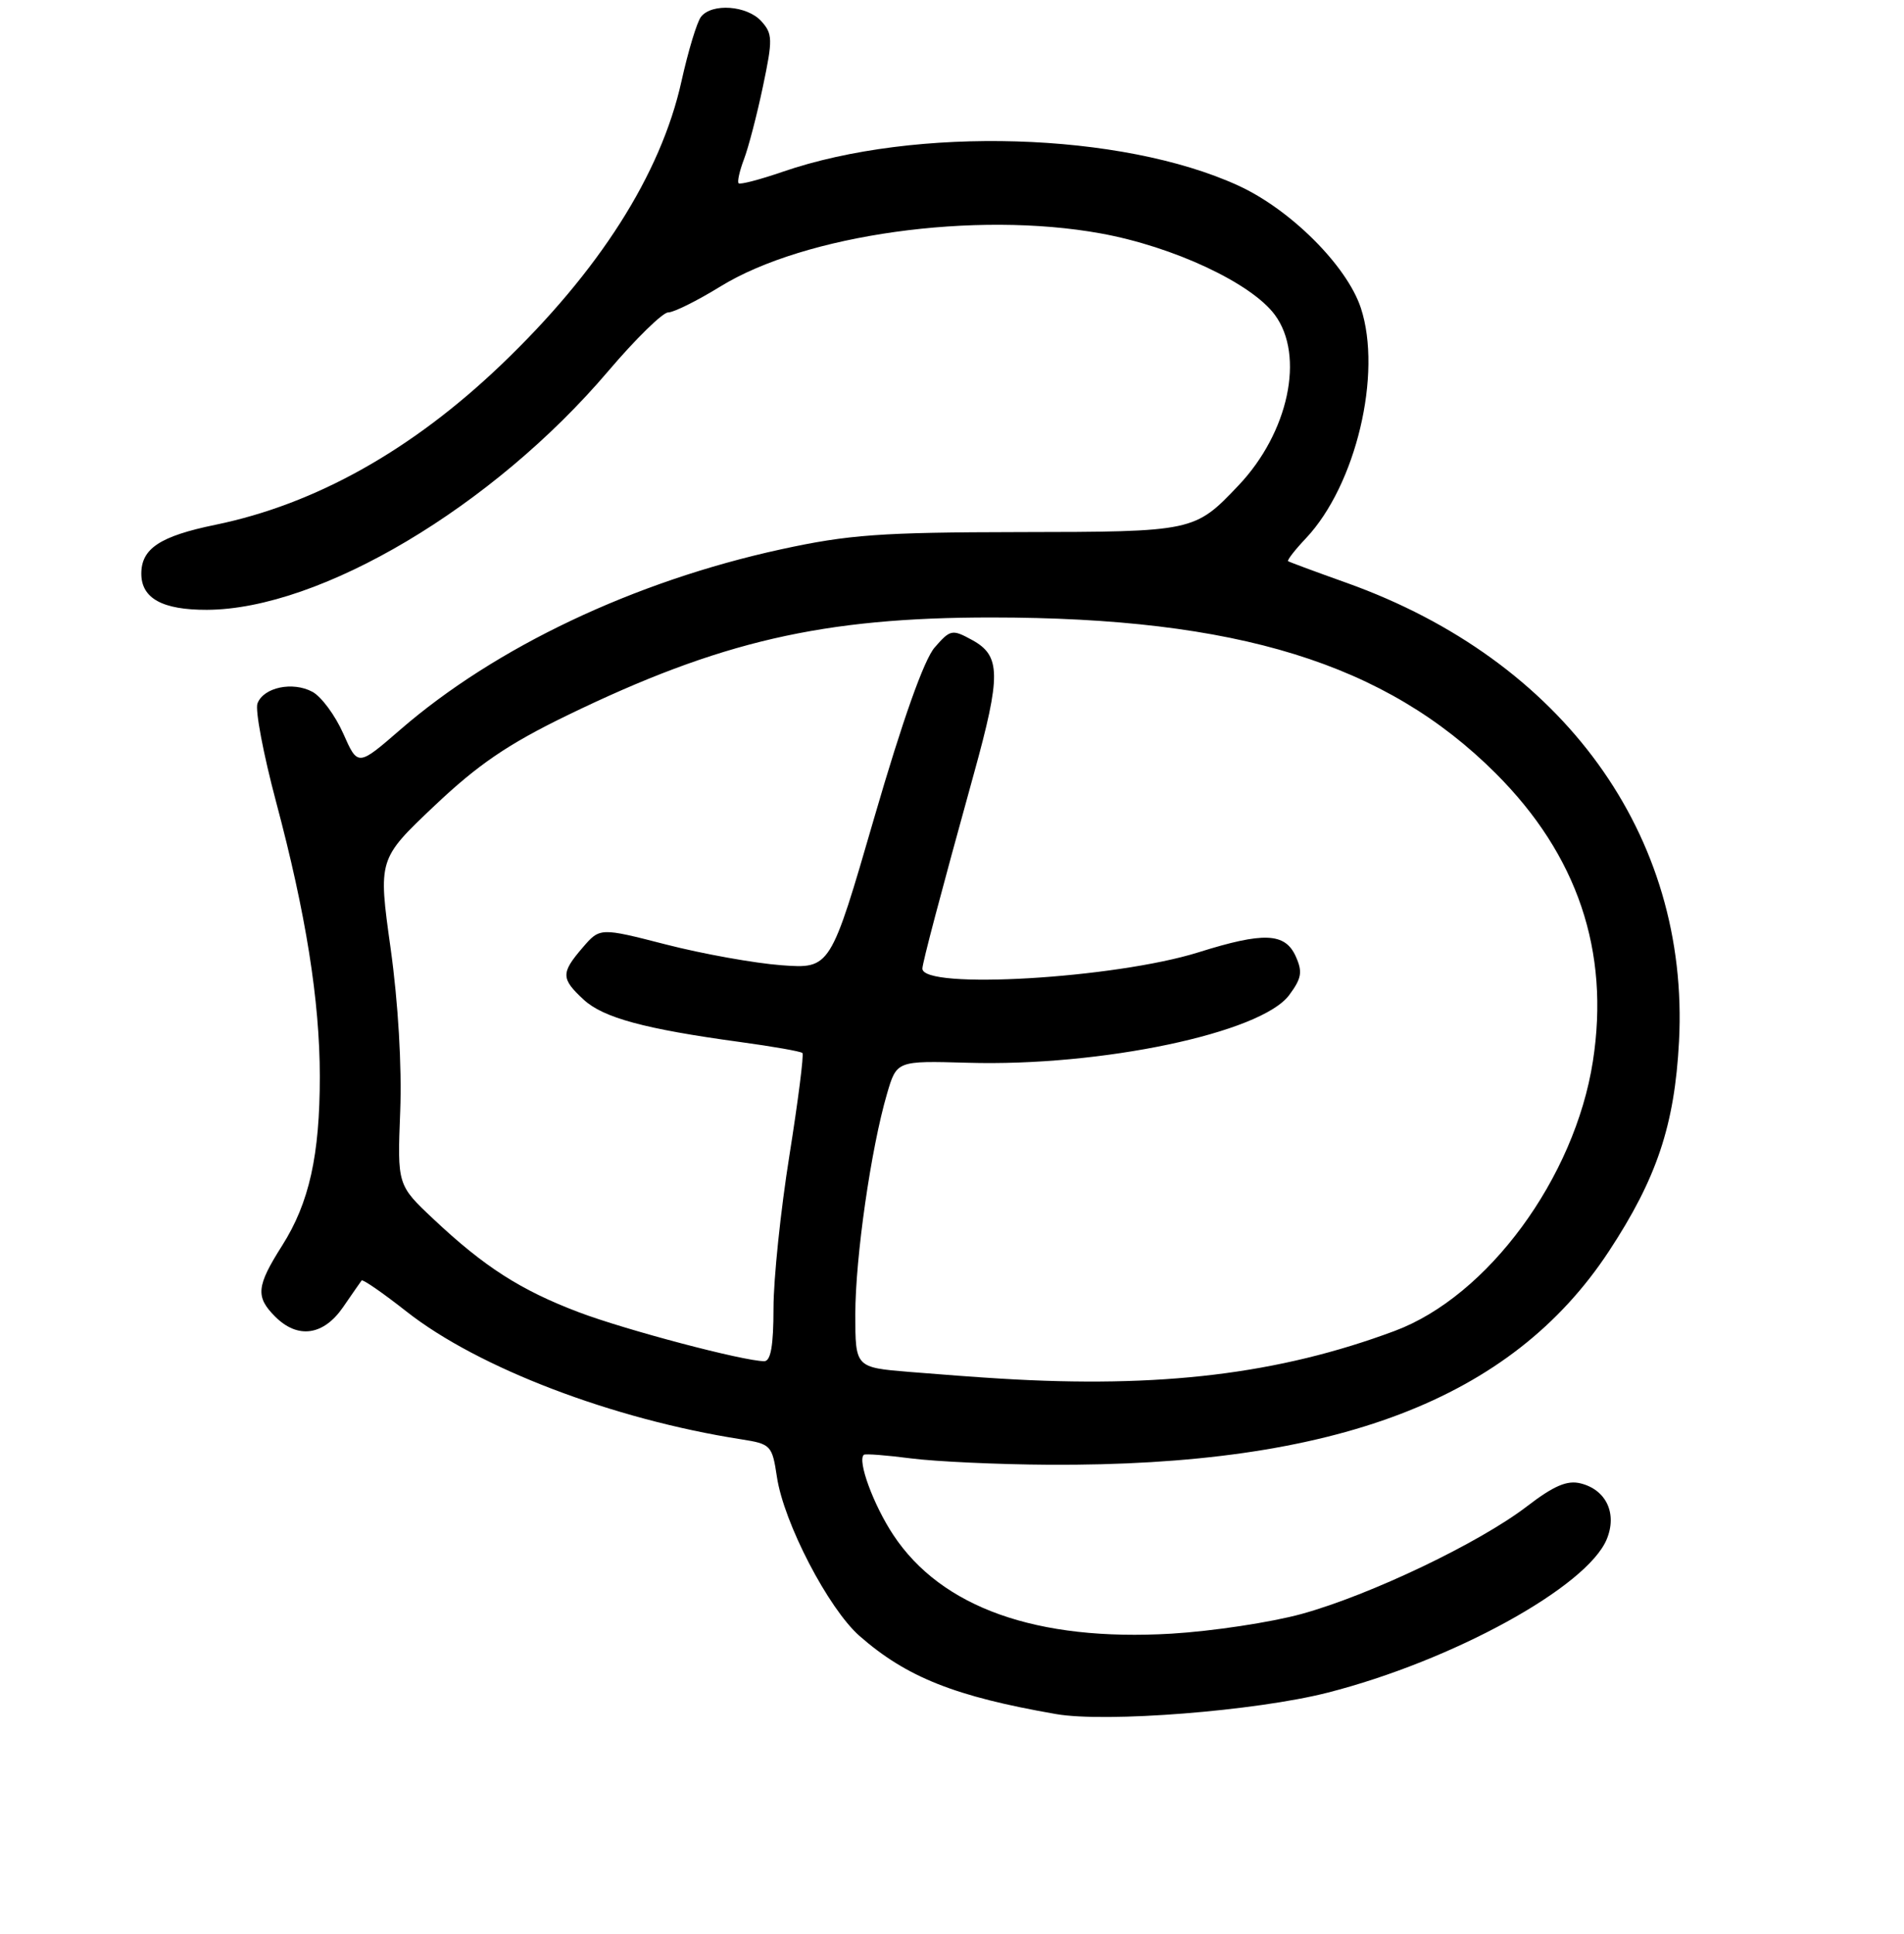 <?xml version="1.0" encoding="UTF-8" standalone="no"?>
<!DOCTYPE svg PUBLIC "-//W3C//DTD SVG 1.1//EN" "http://www.w3.org/Graphics/SVG/1.1/DTD/svg11.dtd" >
<svg xmlns="http://www.w3.org/2000/svg" xmlns:xlink="http://www.w3.org/1999/xlink" version="1.1" viewBox="0 0 256 260">
 <g >
 <path fill="currentColor"
d=" M 178.50 227.55 C 195.32 223.26 213.38 213.33 216.03 206.93 C 217.46 203.48 215.97 200.28 212.53 199.42 C 210.72 198.96 208.92 199.73 205.31 202.50 C 198.86 207.44 184.22 214.43 175.00 216.97 C 170.88 218.10 163.00 219.29 157.50 219.62 C 139.41 220.68 126.58 216.13 120.11 206.35 C 117.44 202.32 115.24 196.33 116.15 195.57 C 116.34 195.41 119.20 195.63 122.50 196.06 C 125.80 196.48 134.12 196.87 141.00 196.91 C 179.57 197.14 203.19 188.15 216.31 168.23 C 222.76 158.43 225.16 151.25 225.75 140.00 C 227.20 112.29 210.16 88.77 181.10 78.37 C 176.92 76.88 173.36 75.56 173.19 75.44 C 173.03 75.32 174.10 73.93 175.59 72.36 C 182.31 65.23 185.88 50.24 182.97 41.40 C 181.09 35.72 173.50 28.14 166.45 24.93 C 150.76 17.76 123.13 16.93 105.21 23.10 C 102.17 24.15 99.51 24.84 99.31 24.64 C 99.11 24.44 99.43 22.99 100.03 21.41 C 100.63 19.84 101.78 15.43 102.58 11.62 C 103.91 5.30 103.89 4.54 102.36 2.85 C 100.45 0.74 95.73 0.39 94.26 2.25 C 93.71 2.94 92.53 6.85 91.62 10.95 C 88.85 23.42 80.56 36.45 67.36 49.06 C 55.36 60.53 42.39 67.79 28.96 70.55 C 21.52 72.08 19.00 73.74 19.00 77.12 C 19.00 80.44 21.84 82.00 27.82 81.98 C 43.07 81.92 66.29 68.11 81.78 49.89 C 85.47 45.55 89.10 42.00 89.84 42.00 C 90.59 42.00 93.74 40.43 96.85 38.52 C 108.21 31.52 131.12 28.32 148.00 31.38 C 157.76 33.15 168.25 38.05 171.41 42.33 C 175.46 47.81 173.26 58.16 166.52 65.26 C 160.63 71.47 160.51 71.50 137.04 71.53 C 118.39 71.56 114.09 71.87 105.00 73.85 C 85.27 78.15 66.64 86.98 53.81 98.10 C 48.11 103.04 48.11 103.04 46.15 98.61 C 45.07 96.17 43.20 93.64 42.00 93.00 C 39.35 91.58 35.44 92.40 34.62 94.56 C 34.28 95.43 35.41 101.37 37.11 107.76 C 41.13 122.82 42.99 134.50 43.00 144.70 C 43.00 155.31 41.58 161.69 37.94 167.44 C 34.47 172.91 34.33 174.33 37.00 177.00 C 40.03 180.03 43.48 179.55 46.11 175.75 C 47.34 173.96 48.47 172.34 48.62 172.14 C 48.77 171.94 51.50 173.83 54.69 176.34 C 64.32 183.90 82.40 190.80 99.65 193.49 C 103.65 194.12 103.82 194.29 104.46 198.55 C 105.38 204.71 111.38 216.25 115.57 219.93 C 121.89 225.47 128.41 228.07 142.00 230.43 C 148.72 231.60 168.86 230.01 178.50 227.55 Z  M 134.50 185.33 C 131.75 185.17 126.24 184.76 122.25 184.43 C 115.00 183.83 115.00 183.83 115.00 176.66 C 115.01 169.02 117.11 154.38 119.26 147.05 C 120.56 142.60 120.56 142.60 130.08 142.87 C 148.04 143.40 169.54 138.87 173.33 133.78 C 175.02 131.50 175.16 130.65 174.20 128.53 C 172.76 125.39 169.90 125.27 161.15 128.02 C 149.92 131.54 123.95 133.07 124.02 130.20 C 124.04 129.40 126.38 120.52 130.93 104.06 C 134.62 90.73 134.58 88.15 130.69 86.03 C 128.02 84.57 127.78 84.62 125.67 87.04 C 124.24 88.68 121.36 96.80 117.55 109.91 C 111.65 130.24 111.65 130.24 105.07 129.76 C 101.46 129.49 94.49 128.24 89.58 126.98 C 80.66 124.69 80.66 124.69 78.33 127.40 C 75.40 130.81 75.42 131.56 78.47 134.38 C 81.10 136.82 86.67 138.33 99.50 140.08 C 103.90 140.68 107.67 141.34 107.89 141.56 C 108.10 141.77 107.31 147.97 106.14 155.33 C 104.96 162.70 104.00 171.94 104.00 175.86 C 104.00 180.91 103.63 183.00 102.75 182.99 C 99.96 182.98 84.07 178.78 77.80 176.40 C 70.02 173.45 65.11 170.31 58.30 163.90 C 53.42 159.31 53.42 159.31 53.81 149.40 C 54.04 143.38 53.54 134.80 52.52 127.50 C 50.84 115.50 50.84 115.50 58.41 108.33 C 64.27 102.78 68.29 100.04 76.24 96.18 C 96.78 86.20 110.66 83.00 133.36 83.01 C 166.35 83.02 186.29 89.18 201.08 103.94 C 212.10 114.93 216.47 127.87 214.17 142.67 C 211.73 158.36 200.03 174.27 187.50 178.93 C 171.93 184.73 156.01 186.65 134.50 185.33 Z "/>
</g>
</svg>